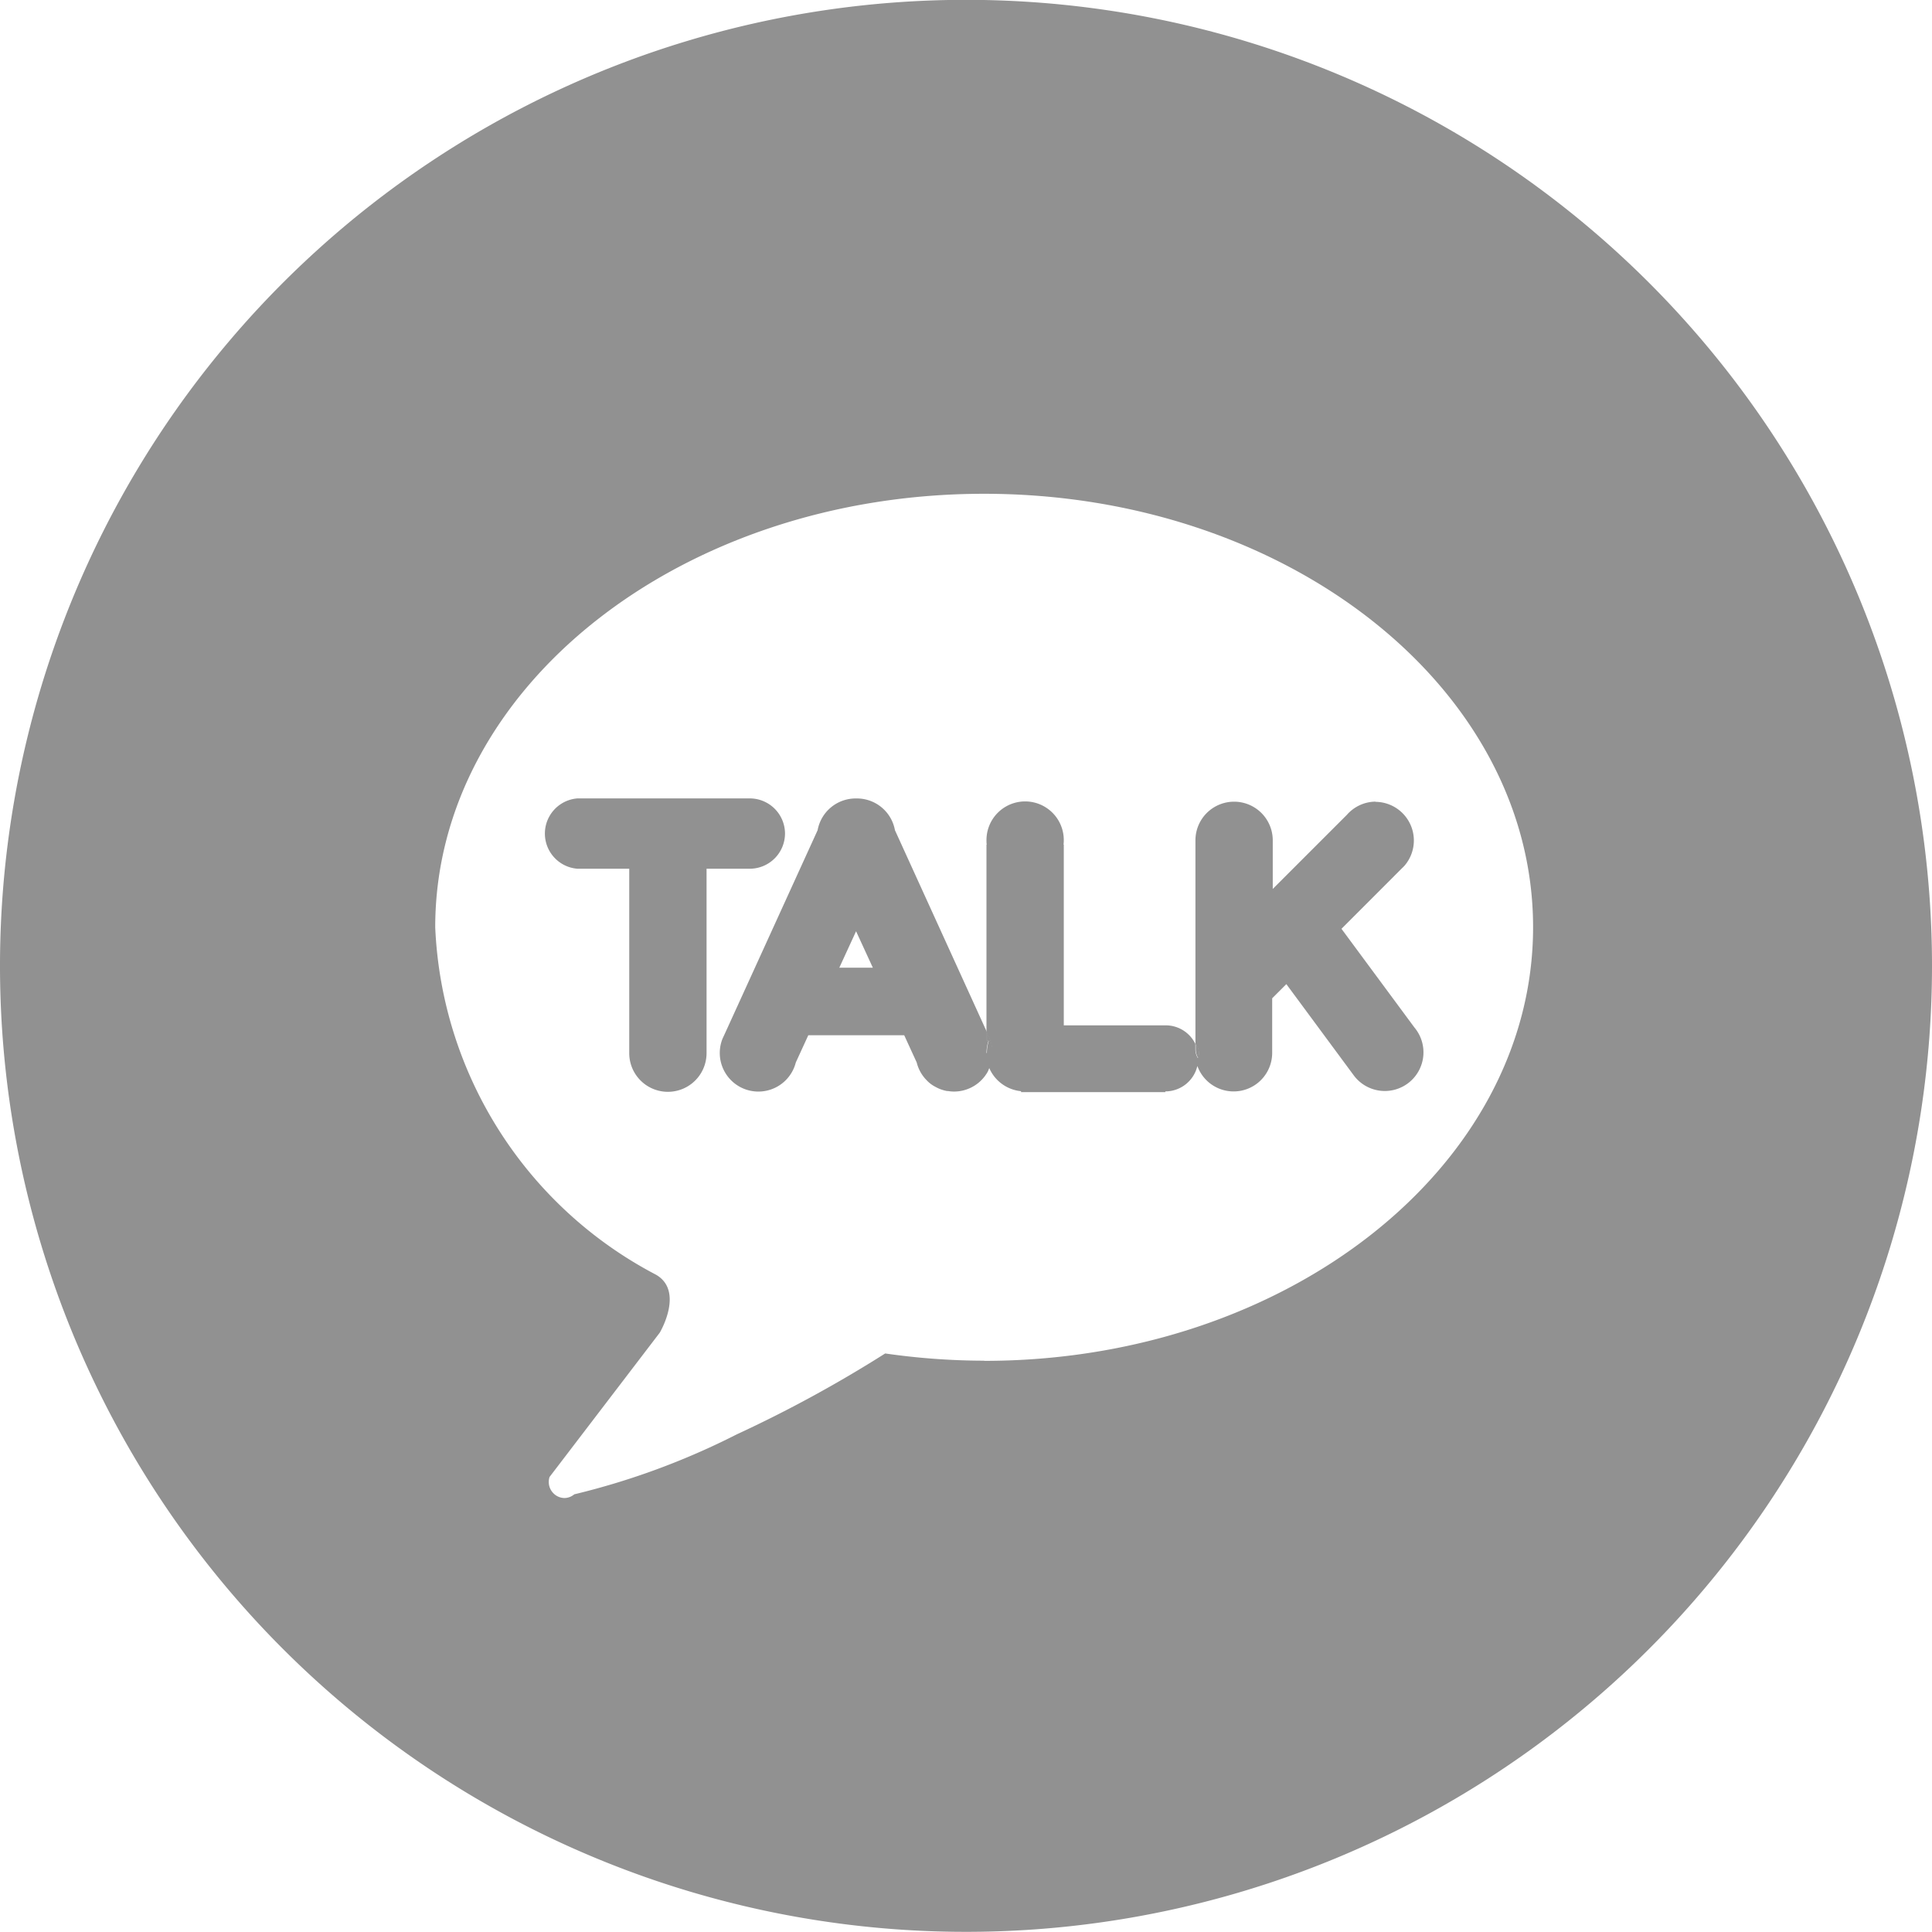 <svg id="그룹_146" data-name="그룹 146" xmlns="http://www.w3.org/2000/svg" width="37.084" height="37.084" viewBox="0 0 37.084 37.084">
  <path id="패스_125" data-name="패스 125" d="M532.933,170.082H532.9v-.168l-1.764-3.872a.742.742,0,0,0-.729-.609h-.025a.742.742,0,0,0-.73.609l-1.8,3.948c-.01.02-.02.042-.029.063v0a.741.741,0,1,0,1.41.448l.24-.523h1.841l.24.523a.738.738,0,0,0,.169.318l.005.005a.748.748,0,0,0,.084.08l0,0a.649.649,0,0,0,.1.064l0,0a.757.757,0,0,0,.1.047l.018.006a.781.781,0,0,0,.105.028l.019,0a.74.74,0,0,0,.115.01h0a.741.741,0,0,0,.652-.388.814.814,0,0,0,.032-.082.723.723,0,0,1-.059-.286A.754.754,0,0,1,532.933,170.082Zm-2.865-1.4.322-.7.322.7Z" transform="translate(-513.958 -150.107)" fill="#919191"/>
  <path id="패스_126" data-name="패스 126" d="M526.771,166.109a.677.677,0,0,0-.677-.677h-3.307v0a.677.677,0,0,0,0,1.35v0h.994v3.507h0c0,.011,0,.022,0,.033a.742.742,0,1,0,1.484,0c0-.011,0-.023,0-.033h0v-3.507h.83A.678.678,0,0,0,526.771,166.109Z" transform="translate(-511.703 -150.107)" fill="#919191"/>
  <path id="패스_127" data-name="패스 127" d="M543.816,165.532a.741.741,0,0,0-.556.252l-1.424,1.424v-.933a.742.742,0,1,0-1.484,0v3.909a.3.3,0,0,1,.066.177.281.281,0,0,1-.019.094.33.33,0,0,1-.048-.163v-.108a.632.632,0,0,0-.568-.358h-1.958v-3.469h-.005a.693.693,0,0,0,.005-.087.742.742,0,1,0-1.484,0c0,.029,0,.059.005.087h-.005v3.6l.034.075a.659.659,0,0,1,.029.063l0,0h0a.662.662,0,0,1,.022.064h0l.016.065,0,.016c0,.019.005.036.007.054s0,.048,0,.072a.724.724,0,0,1-.058.272.743.743,0,0,0,.614.452v.018h2.769v-.014a.633.633,0,0,0,.615-.488.74.74,0,0,0,1.436-.254v-1.045l.272-.272,1.29,1.746h0a.742.742,0,1,0,1.168-.914l-1.4-1.894,1.154-1.155c.013-.013.025-.023.036-.036l.012-.011h0a.742.742,0,0,0-.552-1.235Z" transform="translate(-517.406 -150.145)" fill="#919191"/>
  <path id="패스_128" data-name="패스 128" d="M523.215,139.8a18.542,18.542,0,1,0,18.542,18.542A18.542,18.542,0,0,0,523.215,139.8Zm.349,26.121a13.411,13.411,0,0,1-1.9-.139,24.679,24.679,0,0,1-2.853,1.555,14.2,14.2,0,0,1-3.115,1.149.3.3,0,0,1-.183.071.3.3,0,0,1-.215-.089.307.307,0,0,1-.076-.316l2.115-2.769s.472-.792-.068-1.11a7.911,7.911,0,0,1-4.242-6.671c0-4.6,4.717-8.321,10.535-8.321S534.1,153.007,534.1,157.6,529.38,165.924,523.565,165.924Z" transform="translate(-504.673 -139.803)" fill="#919191"/>
  <path id="패스_129" data-name="패스 129" d="M536.457,173.268c0-.018,0-.035-.007-.054l0-.016-.016-.065h0a.661.661,0,0,0-.022-.064h0l0,0a.659.659,0,0,0-.029-.063l-.034-.075v.168h.036a.752.752,0,0,0-.036.231.147.147,0,1,0,.117.014C536.461,173.316,536.459,173.292,536.457,173.268Z" transform="translate(-517.406 -153.12)" fill="#919191"/>
  <path id="패스_130" data-name="패스 130" d="M543.1,173.585a.283.283,0,0,0,.019-.094.3.3,0,0,0-.066-.177v.108A.329.329,0,0,0,543.1,173.585Z" transform="translate(-520.101 -153.276)" fill="#919191"/>
</svg>
